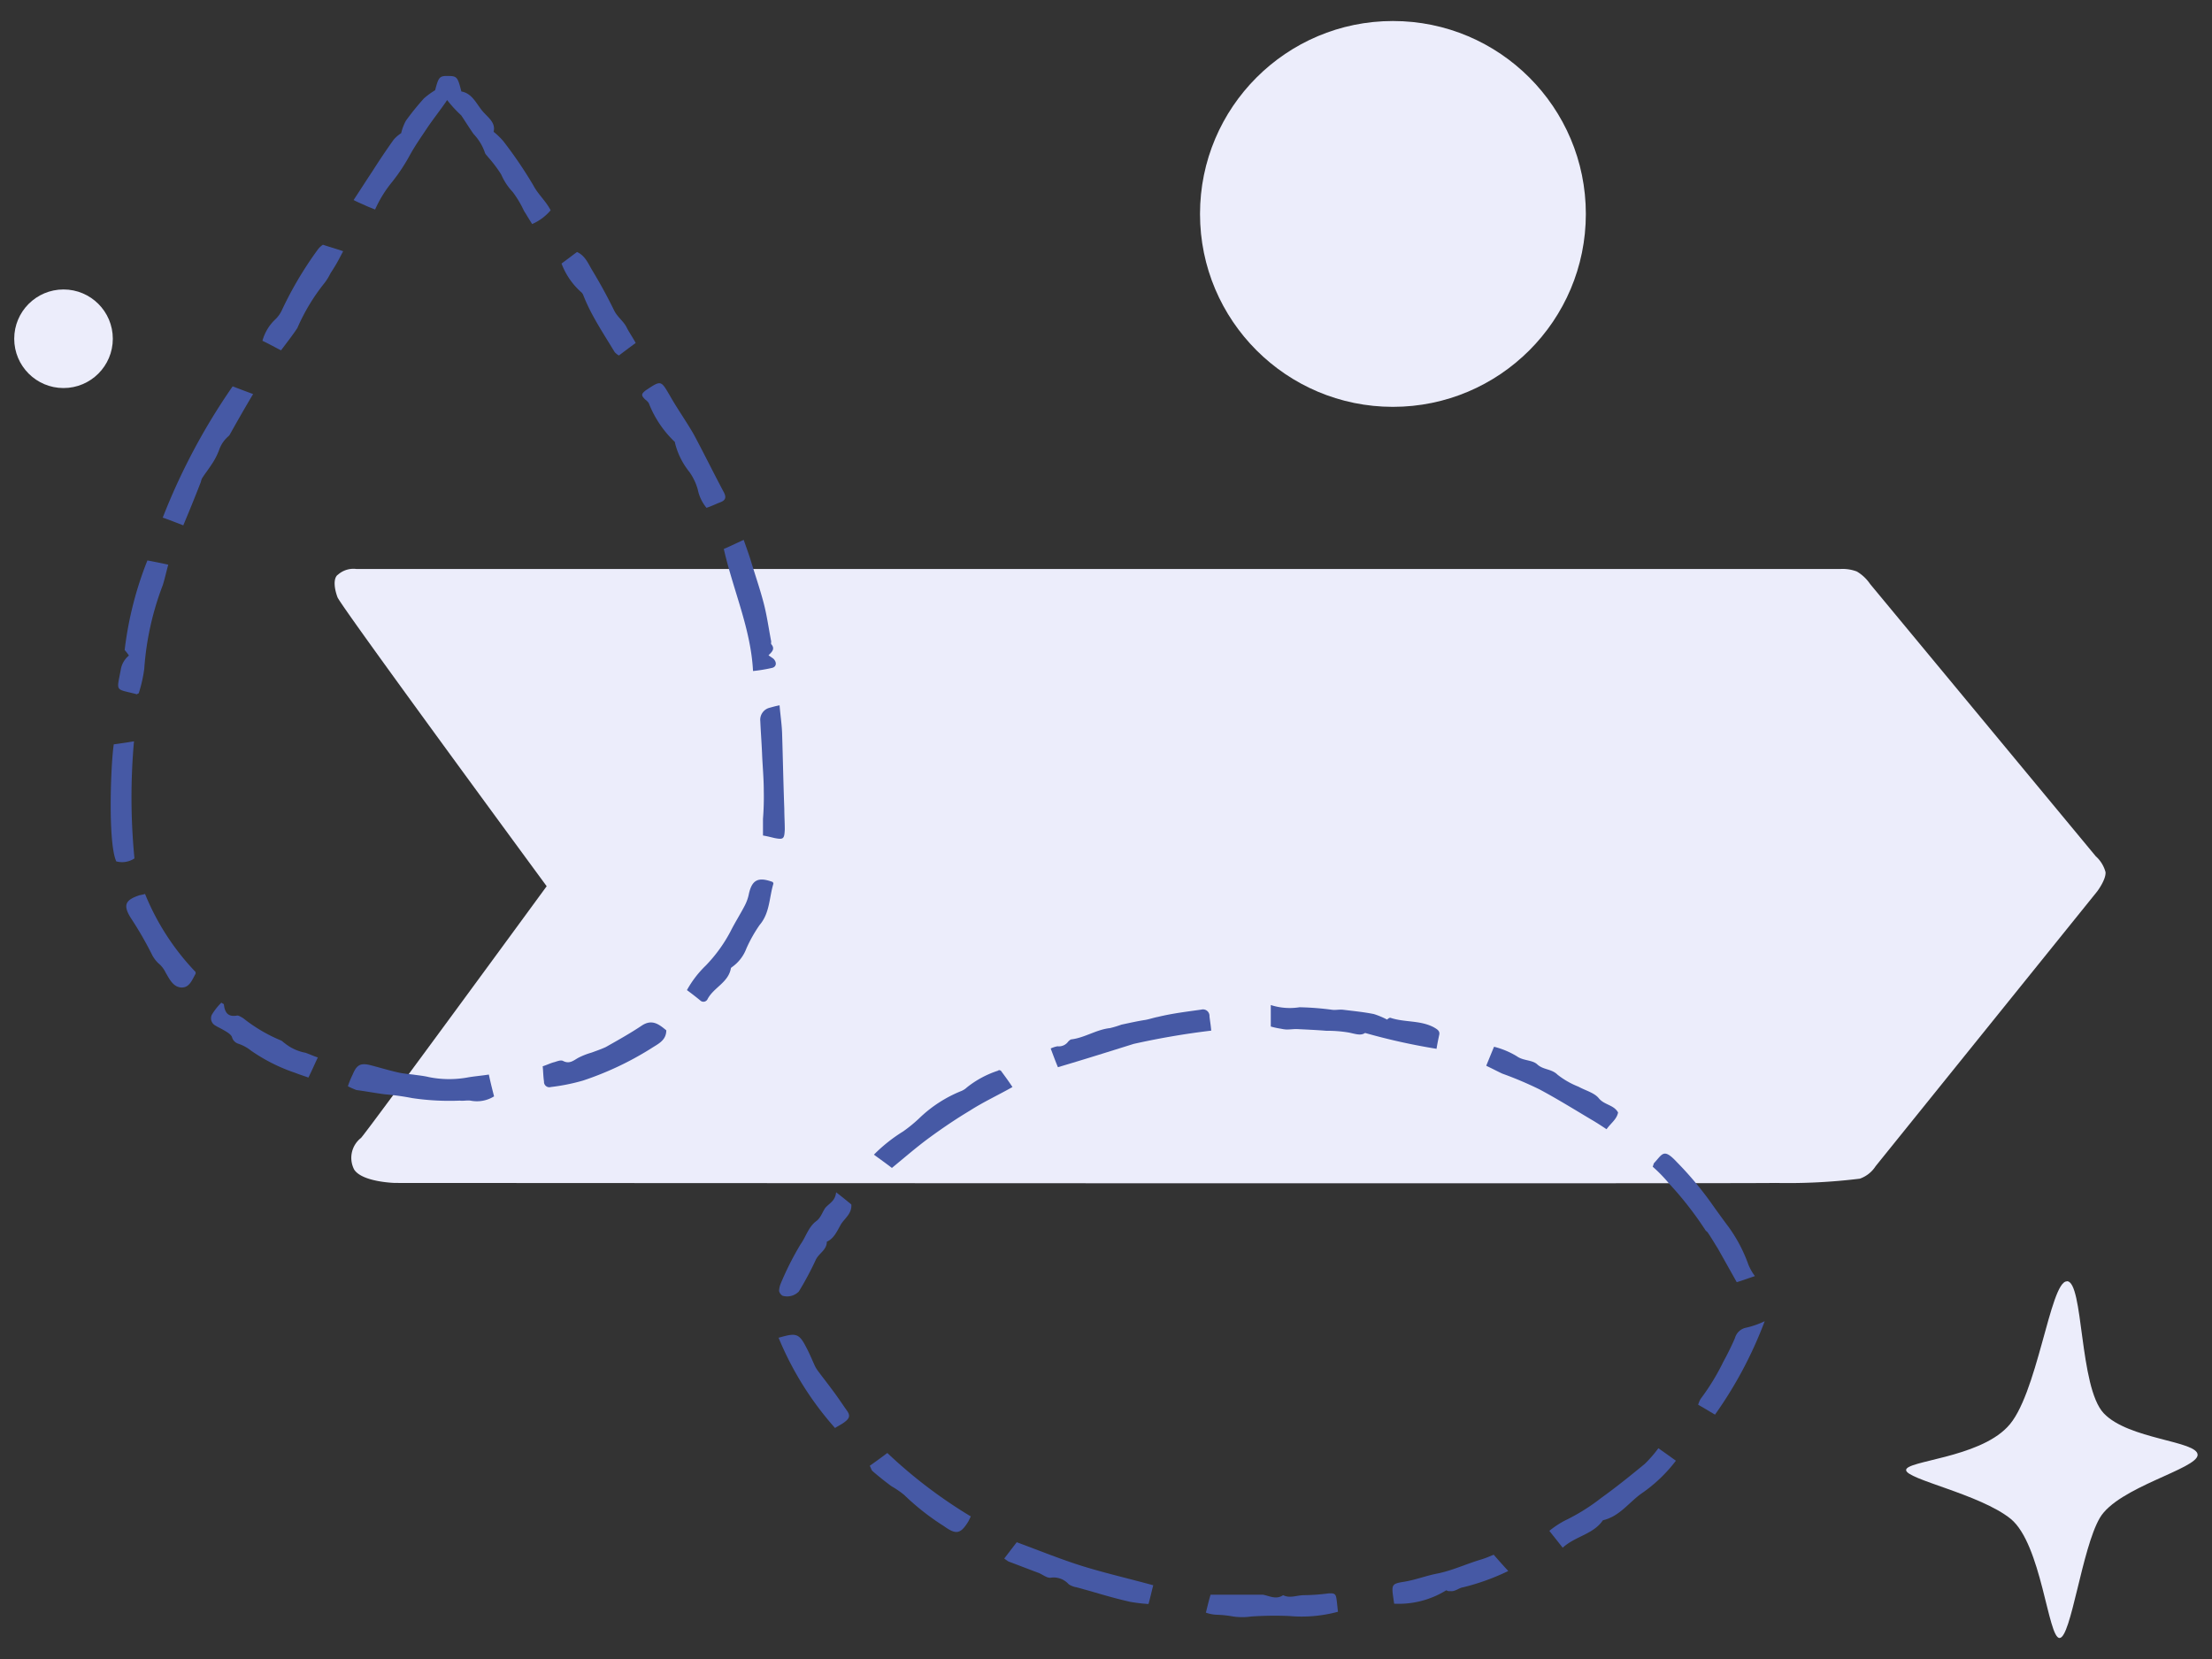 <svg xmlns="http://www.w3.org/2000/svg" xmlns:xlink="http://www.w3.org/1999/xlink" width="140" height="105" viewBox="0 0 140 105">
  <rect x="0" y="0" width="140" height="105" fill="#333333" stroke="none"/>
  <defs>
    <clipPath id="clip-path">
      <rect id="Rectangle_6" data-name="Rectangle 6" width="140" height="105" fill="none"/>
    </clipPath>
  </defs>
  <g id="no-shapes-to-display" clip-path="url(#clip-path)">
    <g id="Group_14" data-name="Group 14">
      <path id="Path_85" data-name="Path 85" d="M130.82,81.09c1.06,0,.76,6.7,2.33,8.36s5.94,1.74,5.94,2.63-5.05,2.04-6.19,3.99-1.82,7.6-2.55,7.6-1.14-5.94-3.09-7.54c-1.95-1.57-6.62-2.5-6.62-3.09s4.53-.76,6.4-2.71c1.9-1.9,2.71-9.23,3.77-9.23Z" fill="#ecedfb"/>
      <path id="Path_86" data-name="Path 86" d="M21.37,36.39a1.473,1.473,0,0,1,1.17-.38h93.98a2.561,2.561,0,0,1,1,.16,2.636,2.636,0,0,1,.84.79l14.28,17.23a2.071,2.071,0,0,1,.62,1c.05.46-.52,1.22-.52,1.22l-14.03,17.4a1.953,1.953,0,0,1-1,.79,37.331,37.331,0,0,1-5.32.27c-2.12.05-87.39,0-87.39,0s-2.06-.05-2.58-.84a1.6,1.6,0,0,1,.43-2.01c.43-.46,11.75-15.93,11.75-15.93S21.57,38.37,21.36,37.8s-.27-1.17,0-1.41Z" fill="#ecedfb"/>
      <circle id="Ellipse_16" data-name="Ellipse 16" cx="12.21" cy="12.21" r="12.21" transform="translate(75.95 1.33)" fill="#ecedfb"/>
      <circle id="Ellipse_17" data-name="Ellipse 17" cx="3.12" cy="3.12" r="3.12" transform="translate(0.9 18.32)" fill="#ecedfb"/>
      <g id="Group_13" data-name="Group 13">
        <path id="Path_87" data-name="Path 87" d="M28.31,6.32c-.46.68-.9,1.22-1.28,1.79s-.76,1.11-1.09,1.71a11.622,11.622,0,0,1-1.11,1.68,7.7,7.7,0,0,0-1.09,1.76c-.27-.11-.49-.19-.71-.3-.19-.08-.38-.16-.65-.3.41-.62.79-1.22,1.19-1.82.43-.68.87-1.33,1.33-1.98a2.1,2.1,0,0,1,.49-.43,3.174,3.174,0,0,1,.3-.79,16.738,16.738,0,0,1,1.14-1.41,4.846,4.846,0,0,1,.71-.52c.22-.84.27-.92.87-.9.52,0,.57.11.79.98.65.11.92.71,1.28,1.17.33.43.92.76.76,1.38a4.46,4.46,0,0,1,.62.6,26.988,26.988,0,0,1,1.9,2.8c.3.57.79.98,1.09,1.57a3.206,3.206,0,0,1-1.17.87c-.19-.3-.35-.57-.52-.84a6.57,6.57,0,0,0-.71-1.19,3.814,3.814,0,0,1-.73-1.11,8.5,8.5,0,0,0-.84-1.11c-.05-.08-.16-.16-.19-.27a3.2,3.2,0,0,0-.71-1.17c-.27-.38-.52-.79-.79-1.19a7.929,7.929,0,0,1-.9-.98Z" fill="#4659a5"/>
        <path id="Path_88" data-name="Path 88" d="M86.39,65.38c-.27.19-.62.05-1.03-.03a8.136,8.136,0,0,0-1.41-.11c-.62-.05-1.28-.08-1.9-.11-.19,0-.41.03-.62.03a2.108,2.108,0,0,1-.35-.05,5.03,5.03,0,0,1-.65-.14V63.61a3.943,3.943,0,0,0,1.82.14,18.209,18.209,0,0,1,2.06.16c.24.03.46-.03.71,0,.65.08,1.28.14,1.93.27a5.045,5.045,0,0,1,.84.35s.14-.14.22-.11c.9.3,1.87.14,2.74.6.24.14.41.24.33.52-.05.24-.11.52-.16.84a39.768,39.768,0,0,1-4.51-1Z" fill="#4659a5"/>
        <path id="Path_89" data-name="Path 89" d="M66.96,67.55c-.16-.38-.3-.76-.46-1.19a1.78,1.78,0,0,1,.43-.14.725.725,0,0,0,.68-.3c.05-.05.14-.14.22-.14.84-.11,1.57-.62,2.42-.71a6.752,6.752,0,0,0,.73-.22c.52-.11,1-.22,1.52-.3.27-.05.52-.14.79-.19.9-.22,1.82-.33,2.74-.46a.413.413,0,0,1,.52.43c.03.27.08.54.11.9a49.316,49.316,0,0,0-4.91.84c-1.57.49-3.12.98-4.78,1.47Z" fill="#4659a5"/>
        <path id="Path_90" data-name="Path 90" d="M14.72,24.45c.49.19.92.35,1.3.49-.52.87-.98,1.68-1.44,2.5a.511.511,0,0,1-.11.16,2.013,2.013,0,0,0-.57.79,4.278,4.278,0,0,1-.49.98c-.19.3-.43.6-.62.9a1.128,1.128,0,0,0-.08.24c-.35.9-.71,1.79-1.11,2.74-.49-.19-.9-.35-1.3-.49a40.127,40.127,0,0,1,4.42-8.3Z" fill="#4659a5"/>
        <path id="Path_91" data-name="Path 91" d="M63.35,67.77c.22.3.46.62.73,1.03-.92.52-1.85.95-2.69,1.49-.87.52-1.71,1.09-2.52,1.68s-1.57,1.25-2.42,1.95c-.35-.27-.73-.54-1.14-.84a10.032,10.032,0,0,1,1.85-1.47,9.037,9.037,0,0,0,1.11-.92,8.278,8.278,0,0,1,2.55-1.63,1.166,1.166,0,0,0,.38-.24,6.225,6.225,0,0,1,1.98-1.06c.03-.05.08-.03.16,0Z" fill="#4659a5"/>
        <path id="Path_92" data-name="Path 92" d="M22.02,68.74a6.039,6.039,0,0,1,.3-.73c.27-.65.52-.76,1.22-.57.6.16,1.17.33,1.76.46.27.05.57.08.84.11.33.05.68.08,1,.16a6.562,6.562,0,0,0,2.42.03c.43-.08.87-.11,1.38-.19.11.52.22.95.33,1.38a2.045,2.045,0,0,1-1.49.27c-.22-.03-.46.03-.68,0a16,16,0,0,1-3.01-.16,16.2,16.2,0,0,0-1.74-.24c-.6-.08-1.19-.19-1.79-.27a4.559,4.559,0,0,1-.54-.24Z" fill="#4659a5"/>
        <path id="Path_93" data-name="Path 93" d="M72.99,100.33c-.11.43-.19.79-.3,1.19a10.7,10.7,0,0,1-1.17-.14c-.84-.19-1.68-.43-2.52-.68-.3-.08-.57-.16-.87-.24a1.256,1.256,0,0,1-.49-.19,1.271,1.271,0,0,0-1.17-.41c-.24,0-.46-.19-.71-.3-.65-.24-1.28-.49-1.93-.73a2.926,2.926,0,0,1-.27-.19c.27-.35.52-.68.79-1.03,1.47.54,2.85,1.11,4.29,1.55,1.41.43,2.85.76,4.34,1.17Z" fill="#4659a5"/>
        <path id="Path_94" data-name="Path 94" d="M111.06,80.77c-.43.14-.76.27-1.14.38-.41-.73-.79-1.41-1.19-2.12-.22-.35-.43-.71-.65-1.03-.03-.05-.11-.08-.14-.14a22,22,0,0,0-2.31-2.96,9.389,9.389,0,0,0-1.03-1.06c.05-.11.05-.16.08-.22.54-.57.6-.98,1.44-.08a21.323,21.323,0,0,1,2.17,2.58c.38.54.76,1.06,1.14,1.57a9.422,9.422,0,0,1,1.22,2.33,3.149,3.149,0,0,0,.41.73Z" fill="#4659a5"/>
        <path id="Path_95" data-name="Path 95" d="M43.48,62.66a6.556,6.556,0,0,1,1.19-1.55,9.4,9.4,0,0,0,1.57-2.17c.27-.54.62-1.09.9-1.63a2.852,2.852,0,0,0,.24-.65c.19-.95.57-1.19,1.52-.84a.182.182,0,0,1,.05.11c-.27.87-.22,1.85-.87,2.61a8.968,8.968,0,0,0-.84,1.49,2.511,2.511,0,0,1-.9,1.17c-.03.03-.08.05-.08.08-.16.92-1.11,1.22-1.49,1.98a.289.289,0,0,1-.46.05c-.27-.22-.54-.43-.84-.65Z" fill="#4659a5"/>
        <path id="Path_96" data-name="Path 96" d="M44.73,32.16a2.677,2.677,0,0,1-.57-1.19,3.625,3.625,0,0,0-.52-1.09,4.736,4.736,0,0,1-.92-1.85v-.05a6.775,6.775,0,0,1-1.66-2.47.919.919,0,0,0-.22-.22c-.27-.27-.27-.35.05-.6.03,0,.03-.03.05-.03.9-.6.9-.57,1.44.35.49.87,1.06,1.66,1.55,2.52.65,1.22,1.25,2.44,1.9,3.66.16.33.05.49-.24.6s-.54.24-.87.35Z" fill="#4659a5"/>
        <path id="Path_97" data-name="Path 97" d="M94.07,67.44c.19-.46.33-.81.49-1.19a5.241,5.241,0,0,1,1.44.6c.41.3.98.22,1.3.52.38.35.9.27,1.28.65a5.238,5.238,0,0,0,1.33.76c.43.24,1,.38,1.28.73.35.43.95.41,1.22.9-.08.43-.46.68-.73,1.06-.33-.22-.65-.43-.98-.62-1.09-.65-2.14-1.3-3.26-1.9a23.172,23.172,0,0,0-2.36-1c-.3-.14-.6-.3-1-.49Z" fill="#4659a5"/>
        <path id="Path_98" data-name="Path 98" d="M9.32,35.47c.43.08.84.16,1.33.27-.14.49-.22.9-.35,1.3a18.361,18.361,0,0,0-1.17,5.29,8.81,8.81,0,0,1-.35,1.55c-.11.05-.14.08-.16.05-1.33-.35-1.25-.11-.98-1.52a1.447,1.447,0,0,1,.52-.92,3.552,3.552,0,0,0-.27-.35,22.4,22.4,0,0,1,1.44-5.67Z" fill="#4659a5"/>
        <path id="Path_99" data-name="Path 99" d="M98.9,97.95c-.3-.38-.54-.68-.84-1.06a5.72,5.72,0,0,1,.98-.65,12.564,12.564,0,0,0,2.31-1.44c.95-.68,1.85-1.41,2.74-2.14a7.8,7.8,0,0,0,.87-1c.43.3.76.54,1.11.79a9.457,9.457,0,0,1-2.2,2.09c-.79.57-1.38,1.44-2.42,1.68-.62.9-1.74,1-2.55,1.74Z" fill="#4659a5"/>
        <path id="Path_100" data-name="Path 100" d="M34.34,67.49c.33-.11.54-.22.76-.27.16-.05.38-.14.52-.08.41.22.65,0,.98-.19a4.731,4.731,0,0,1,.84-.33c.3-.11.62-.22.9-.35.76-.43,1.55-.87,2.28-1.36.65-.43,1.09-.08,1.55.3,0,.65-.54.87-.95,1.14a19.843,19.843,0,0,1-4.32,2.04,12.708,12.708,0,0,1-2.04.41.339.339,0,0,1-.43-.35c-.05-.35-.05-.65-.08-.95Z" fill="#4659a5"/>
        <path id="Path_101" data-name="Path 101" d="M45.82,34.74c.38-.16.76-.35,1.25-.57.16.46.3.84.43,1.25.27.9.57,1.76.81,2.66.22.81.33,1.63.49,2.47.03.08-.03.19.03.24.22.27.05.46-.19.68.14.11.24.16.33.24.22.24.16.52-.14.57a9.879,9.879,0,0,1-1.17.19c-.14-2.69-1.25-5.08-1.85-7.73Z" fill="#4659a5"/>
        <path id="Path_102" data-name="Path 102" d="M76.32,102.07c.11-.43.19-.79.3-1.14h3.31c.43.08.84.33,1.28.03.43.22.87,0,1.33,0a12.5,12.5,0,0,0,1.52-.11c.43-.03.49.03.54.43.03.24.05.46.08.73a8.768,8.768,0,0,1-3.07.27,21.8,21.8,0,0,0-2.42.03,3.959,3.959,0,0,1-1.14,0,6.908,6.908,0,0,0-1.03-.11,2.277,2.277,0,0,1-.71-.14Z" fill="#4659a5"/>
        <path id="Path_103" data-name="Path 103" d="M48.29,52.89V51.83a17.832,17.832,0,0,0,.05-1.79c0-.79-.08-1.6-.11-2.39-.03-.68-.08-1.33-.11-2.01a.784.784,0,0,1,.57-.84c.19-.05.38-.11.65-.16.05.62.14,1.19.16,1.76.05,1.6.08,3.2.14,4.8,0,.43.03.87.03,1.3-.03.6-.08.65-.65.54-.22-.05-.43-.11-.73-.16Z" fill="#4659a5"/>
        <path id="Path_104" data-name="Path 104" d="M17.78,22.17c-.38-.19-.76-.41-1.17-.6a2.92,2.92,0,0,1,.84-1.38,1.947,1.947,0,0,0,.41-.6,23.043,23.043,0,0,1,2.28-3.83,1.29,1.29,0,0,1,.3-.27c.41.14.79.24,1.28.41-.19.35-.35.68-.54.98-.08.14-.19.3-.27.43a3.437,3.437,0,0,1-.41.65,12.463,12.463,0,0,0-1.68,2.8c-.3.46-.65.9-1.03,1.41Z" fill="#4659a5"/>
        <path id="Path_105" data-name="Path 105" d="M20.12,66.92c-.22.46-.38.84-.6,1.28-.3-.11-.57-.19-.84-.3a10.99,10.99,0,0,1-2.8-1.41,2.639,2.639,0,0,0-.79-.43.6.6,0,0,1-.41-.43c-.08-.19-.35-.33-.57-.46-.19-.11-.38-.19-.54-.3a.52.52,0,0,1-.16-.65,3.854,3.854,0,0,1,.6-.76c.11.08.16.08.16.11.05.46.22.81.81.71.11-.03.27.08.41.16a9.9,9.9,0,0,0,2.39,1.41c.08.03.14.11.22.16a2.965,2.965,0,0,0,1.33.62c.24.08.46.19.79.3Z" fill="#4659a5"/>
        <path id="Path_106" data-name="Path 106" d="M7.36,54.52c-.54-1.17-.35-6.16-.16-7.41.38-.05.79-.11,1.28-.19a39.853,39.853,0,0,0,.03,7.41,1.409,1.409,0,0,1-1.14.19Z" fill="#4659a5"/>
        <path id="Path_107" data-name="Path 107" d="M40.23,21.71c-.41.3-.73.54-1.06.79a1.063,1.063,0,0,1-.27-.22c-.46-.76-.95-1.52-1.38-2.31a11.494,11.494,0,0,1-.6-1.28.482.482,0,0,0-.16-.22,4.566,4.566,0,0,1-1.22-1.79c.33-.24.65-.49.98-.73.54.24.73.79,1,1.22.49.81.95,1.66,1.36,2.5.22.43.62.68.81,1.11.16.3.35.57.54.92Z" fill="#4659a5"/>
        <path id="Path_108" data-name="Path 108" d="M61.45,95.96c-.08.16-.11.24-.16.33-.49.79-.76.87-1.55.3a15.591,15.591,0,0,1-2.52-1.98,5.769,5.769,0,0,0-.79-.54c-.41-.3-.81-.62-1.19-.95-.08-.05-.11-.19-.19-.35.38-.27.73-.52,1.11-.81a30.629,30.629,0,0,0,5.29,4.02Z" fill="#4659a5"/>
        <path id="Path_109" data-name="Path 109" d="M91.52,100.66a5.717,5.717,0,0,1-3.28.84c-.03-.16-.05-.35-.08-.54-.08-.65-.03-.73.65-.84.73-.11,1.41-.38,2.12-.52.98-.19,1.87-.62,2.82-.9.27-.08.52-.19.79-.3.3.35.6.68.92,1.03a14.362,14.362,0,0,1-2.85,1.03c-.27.03-.52.3-.84.24-.08.03-.19-.03-.24-.05Z" fill="#4659a5"/>
        <path id="Path_110" data-name="Path 110" d="M52.93,75.47c.43.33.68.54.95.76.05.57-.41.87-.65,1.25-.24.41-.43.9-.9,1.11,0,.54-.52.73-.71,1.17a19.869,19.869,0,0,1-1.06,1.98,1.035,1.035,0,0,1-1.03.27.48.48,0,0,1-.22-.3,1.348,1.348,0,0,1,.11-.49,19.05,19.05,0,0,1,1.25-2.47c.35-.49.49-1.09,1-1.47.27-.19.38-.57.57-.84.27-.3.62-.43.68-.98Z" fill="#4659a5"/>
        <path id="Path_111" data-name="Path 111" d="M9.18,56.58a15.642,15.642,0,0,0,3.2,4.94v.11c-.22.38-.38.87-.87.87-.54,0-.79-.54-1.03-.95a1.746,1.746,0,0,0-.35-.49,2.021,2.021,0,0,1-.49-.6,22.77,22.77,0,0,0-1.38-2.39c-.48-.79-.33-1.11.57-1.41a2.852,2.852,0,0,0,.35-.08Z" fill="#4659a5"/>
        <path id="Path_112" data-name="Path 112" d="M49.27,84.67c1.06-.3,1.28-.33,1.74.57.19.35.35.73.52,1.11a2.009,2.009,0,0,0,.19.35c.3.41.62.81.92,1.22.33.43.62.87.92,1.3.27.35.24.54-.14.81-.19.14-.41.24-.57.35a20.136,20.136,0,0,1-3.58-5.73Z" fill="#4659a5"/>
        <path id="Path_113" data-name="Path 113" d="M108.54,89.53c-.38-.22-.71-.43-1.06-.62a1.448,1.448,0,0,1,.16-.38,14.326,14.326,0,0,0,1.44-2.36c.27-.49.52-1,.73-1.49a.911.911,0,0,1,.71-.65,5.484,5.484,0,0,0,1.17-.41,25.949,25.949,0,0,1-3.15,5.92Z" fill="#4659a5"/>
      </g>
    </g>
  </g>
</svg>
